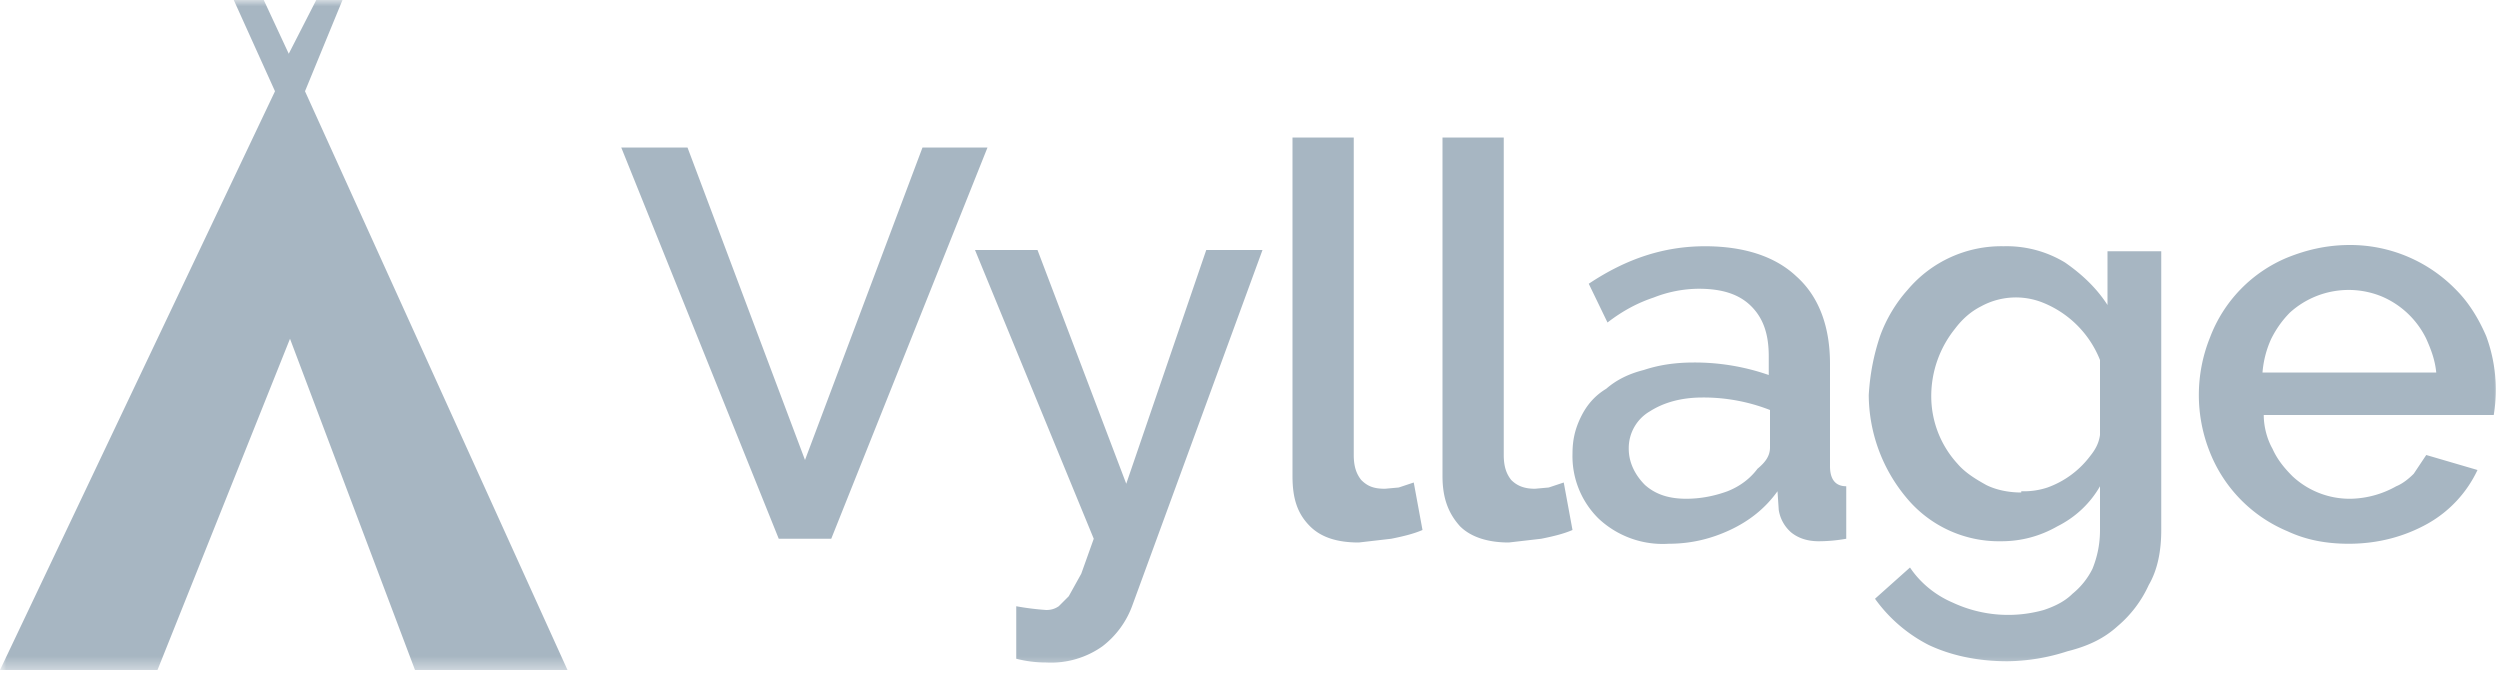 <svg width="200" height="54" xmlns="http://www.w3.org/2000/svg" xmlns:xlink="http://www.w3.org/1999/xlink"><defs><path id="a" d="M0 0h200v53.6H0z"/></defs><g fill="none" fill-rule="evenodd"><mask id="b" fill="#fff"><use xlink:href="#a"/></mask><path d="M55 11.8l9.4 25 9.4-25H79L66.5 43.1h-4.2L49.7 11.8H55zm26.3 36.7a21.8 21.8 0 0 0 2.4.3c.4 0 .7-.1 1-.3l.8-.8 1-1.8 1-2.8L78 20h5l7.1 18.7 6.4-18.7h4.5L90.6 48.4a7.2 7.2 0 0 1-2.4 3.3 7.1 7.1 0 0 1-4.5 1.3 9.6 9.6 0 0 1-2.4-.3v-4.2zM103.4 11h4.9v25.4c0 .9.2 1.5.6 2 .5.5 1 .7 1.9.7l1.1-.1 1.2-.4.7 3.8c-.7.3-1.5.5-2.5.7l-2.6.3c-1.7 0-3-.4-3.9-1.3-1-1-1.4-2.2-1.4-4V11zm12 0h4.9v25.4c0 .9.2 1.5.6 2 .5.5 1.1.7 1.9.7l1.1-.1 1.2-.4.7 3.8c-.7.3-1.5.5-2.5.7l-2.6.3c-1.6 0-3-.4-3.9-1.3-.9-1-1.4-2.2-1.4-4V11zm18.1 32.5a7.5 7.5 0 0 1-5.6-2 7 7 0 0 1-2.1-5.2c0-1.1.2-2 .7-3 .4-.8 1-1.6 2-2.2.8-.7 1.8-1.2 3-1.5 1.2-.4 2.5-.6 4-.6a18 18 0 0 1 6 1v-1.5c0-1.7-.4-3-1.4-4-1-1-2.4-1.4-4.2-1.4a10 10 0 0 0-3.6.7c-1.2.4-2.4 1-3.7 2l-1.5-3.1c3-2 6-3 9.3-3 3.1 0 5.6.8 7.3 2.4 1.8 1.6 2.7 4 2.7 7v8.2c0 1 .4 1.6 1.3 1.6v4.2a12.7 12.7 0 0 1-2.2.2c-1 0-1.7-.3-2.2-.7a3 3 0 0 1-1-1.8l-.1-1.5c-1 1.4-2.3 2.4-3.8 3.1-1.5.7-3.1 1.1-4.9 1.1zm1.4-3.6c1.1 0 2.2-.2 3.3-.6 1-.4 1.8-1 2.4-1.8.6-.5 1-1 1-1.7v-3a14.6 14.6 0 0 0-5.4-1c-1.7 0-3.1.4-4.2 1.1a3.4 3.4 0 0 0-1.7 3c0 1.1.5 2.1 1.3 2.9.9.8 2 1.1 3.3 1.1zm25.2 3.4a9.6 9.6 0 0 1-7.6-3.5 12.9 12.9 0 0 1-3-8.2c.1-1.7.4-3.2.9-4.7.5-1.4 1.3-2.7 2.2-3.7a9.8 9.8 0 0 1 7.7-3.5 9 9 0 0 1 4.9 1.3c1.3.9 2.5 2 3.4 3.4v-4.3h4.3v22.3c0 1.7-.3 3.2-1 4.4a9.4 9.4 0 0 1-2.5 3.3c-1.1 1-2.4 1.6-4 2a16 16 0 0 1-4.8.8c-2.5 0-4.6-.5-6.3-1.3a12 12 0 0 1-4.3-3.7l2.8-2.5c.8 1.2 2 2.2 3.4 2.8a10.5 10.5 0 0 0 7.3.6c.9-.3 1.7-.7 2.3-1.3a6 6 0 0 0 1.6-2c.4-1 .6-2 .6-3.1v-3.5c-.8 1.4-2 2.5-3.4 3.2-1.4.8-2.9 1.2-4.5 1.2zm1.6-4a6 6 0 0 0 2.1-.3 7.4 7.4 0 0 0 3.4-2.5c.4-.5.7-1 .8-1.7v-6a8.2 8.2 0 0 0-4.6-4.6 5.8 5.8 0 0 0-4.9.3c-.8.4-1.5 1-2.1 1.8a8.6 8.6 0 0 0-1.9 5.4 8 8 0 0 0 2.1 5.4c.6.7 1.4 1.2 2.3 1.7.8.4 1.8.6 2.8.6zm26.2 4.2c-1.8 0-3.4-.3-4.9-1a11.4 11.4 0 0 1-6.2-6.3 12.3 12.3 0 0 1 0-9.2 11.2 11.2 0 0 1 6.2-6.4c1.5-.6 3.1-1 5-1a11.8 11.8 0 0 1 8.5 3.6c1 1 1.8 2.3 2.4 3.7a12.4 12.4 0 0 1 .6 6.3h-18.4c0 1 .3 2 .7 2.7.4.9 1 1.6 1.6 2.2a6.7 6.7 0 0 0 4.7 1.8 7.7 7.7 0 0 0 3.6-1c.5-.2 1-.6 1.4-1l1-1.5 4.1 1.2a9.6 9.6 0 0 1-4 4.3c-1.8 1-3.9 1.6-6.3 1.6zm7-13.7c-.1-1-.4-1.8-.8-2.7a7 7 0 0 0-3.6-3.4 7 7 0 0 0-7.3 1.3c-.6.6-1.1 1.3-1.5 2.1a8 8 0 0 0-.7 2.7h13.9zM0 53.6h12.6l10.6-26.5 10 26.5h12.2l-21-46.3L27.4 0h-2.1l-2.2 4.3L21.1 0h-2.4L22 7.3 0 53.6z" fill="#A7B6C2" mask="url(#b)"/></g></svg>